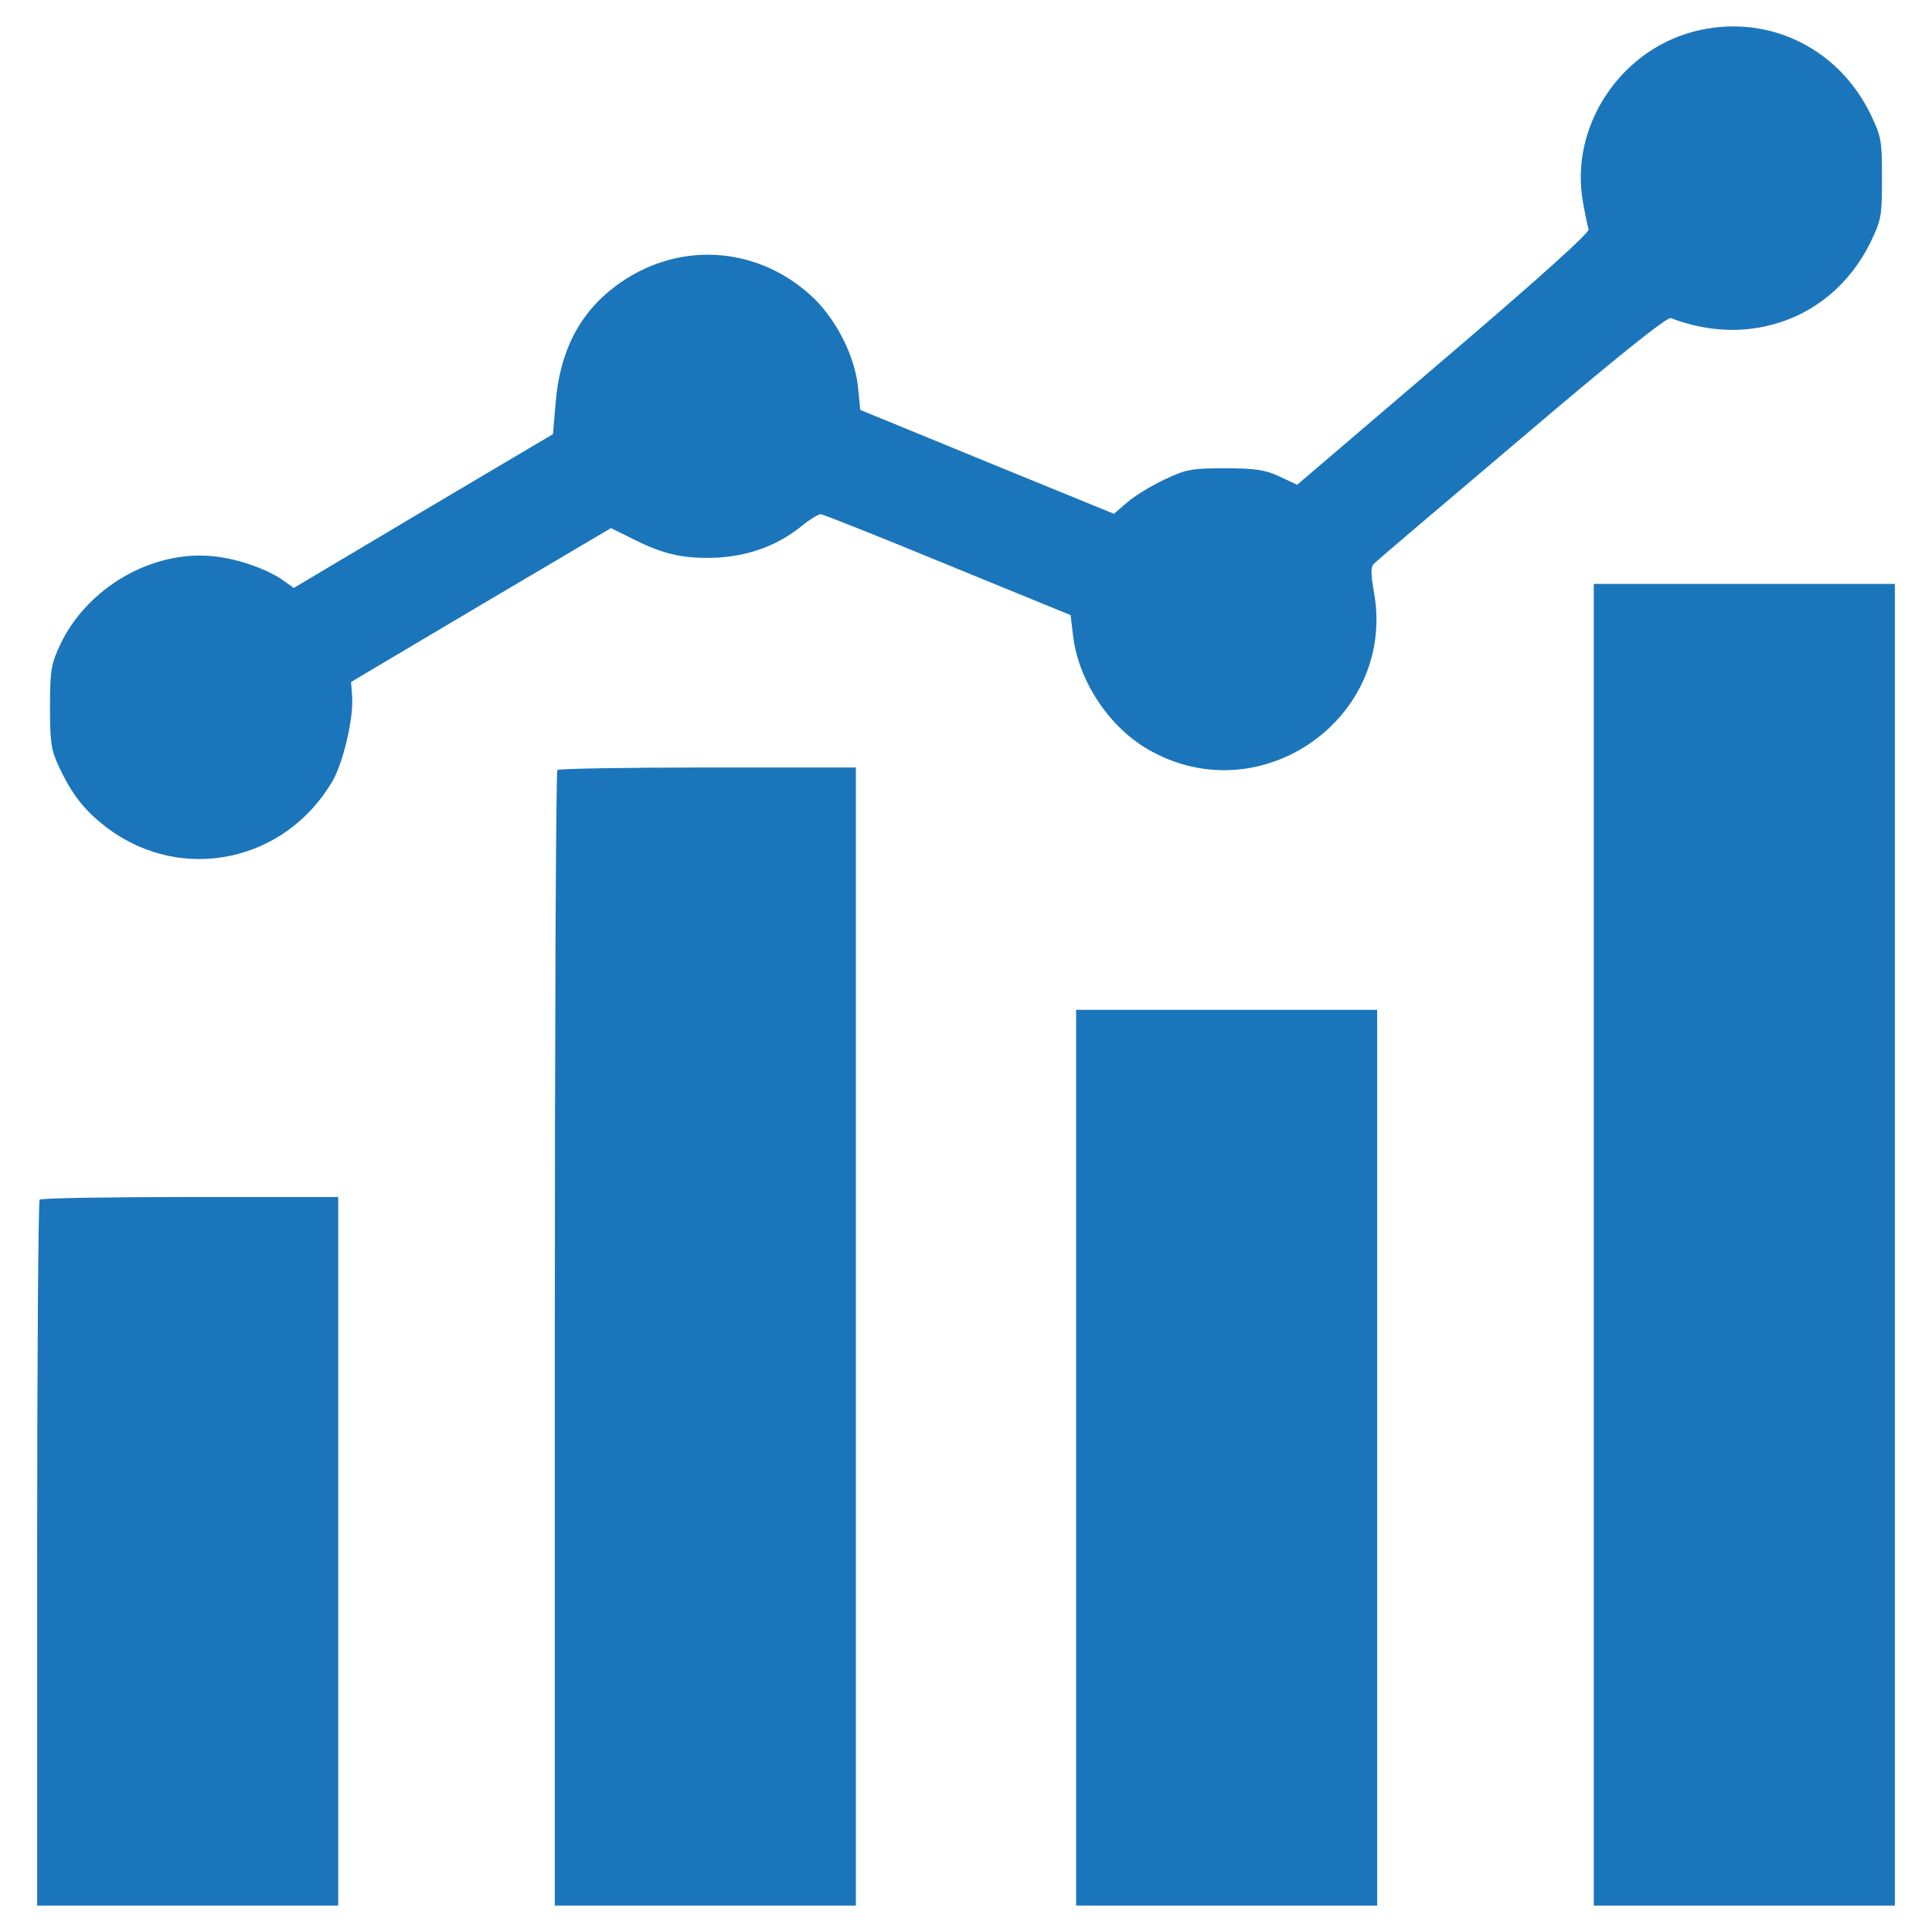 <svg width="80" height="80" viewBox="0 0 51 52" fill="none" xmlns="http://www.w3.org/2000/svg">
    <path d="M45.065 0.855C43.079 1.388 41.755 3.424 42.101 5.41C42.16 5.746 42.229 6.092 42.259 6.171C42.288 6.26 40.964 7.455 38.356 9.679L34.413 13.048L33.929 12.821C33.544 12.643 33.277 12.604 32.466 12.604C31.567 12.604 31.419 12.633 30.836 12.91C30.48 13.078 30.026 13.355 29.838 13.523L29.482 13.829L26.073 12.436L22.654 11.033L22.595 10.44C22.516 9.58 21.982 8.542 21.32 7.949C19.818 6.586 17.674 6.487 16.053 7.712C15.085 8.444 14.561 9.471 14.453 10.864L14.383 11.685L10.895 13.75L7.407 15.825L7.13 15.627C6.706 15.321 5.915 15.044 5.273 14.975C3.623 14.787 1.844 15.805 1.113 17.366C0.875 17.88 0.846 18.048 0.846 19.026C0.846 19.955 0.875 20.183 1.073 20.608C1.439 21.398 1.794 21.843 2.417 22.307C4.413 23.779 7.17 23.197 8.445 21.032C8.741 20.519 9.018 19.333 8.978 18.75L8.949 18.355L12.447 16.279L15.945 14.214L16.547 14.511C17.378 14.936 17.96 15.054 18.86 15.005C19.709 14.945 20.451 14.669 21.093 14.145C21.3 13.977 21.528 13.839 21.587 13.839C21.646 13.839 23.188 14.451 25.006 15.202L28.316 16.556L28.385 17.139C28.544 18.384 29.413 19.659 30.53 20.242C33.504 21.833 37.051 19.303 36.488 15.983C36.389 15.42 36.389 15.262 36.488 15.163C36.557 15.094 38.346 13.572 40.47 11.774C43.049 9.58 44.373 8.523 44.472 8.562C45.381 8.908 46.31 8.977 47.19 8.74C48.336 8.444 49.285 7.653 49.838 6.536C50.134 5.924 50.154 5.825 50.154 4.797C50.154 3.77 50.134 3.671 49.838 3.058C48.939 1.23 46.992 0.341 45.065 0.855Z" fill="#1B75BB"></path><path d="M42.397 33.503V51.289H46.449H50.5V33.503V15.716H46.449H42.397V33.503Z" fill="#1B75BB"></path><path d="M14.502 20.726C14.462 20.756 14.433 27.653 14.433 36.042V51.289H18.484H22.536V35.973V20.657H18.553C16.36 20.657 14.532 20.687 14.502 20.726Z" fill="#1B75BB"></path><path d="M28.464 39.234V51.289H32.516H36.567V39.234V27.179H32.516H28.464V39.234Z" fill="#1B75BB"></path><path d="M0.569 32.288C0.53 32.317 0.5 36.615 0.5 41.823V51.289H4.551H8.603V41.754V32.218H4.621C2.427 32.218 0.599 32.248 0.569 32.288Z" fill="#1B75BB"></path>
</svg>
